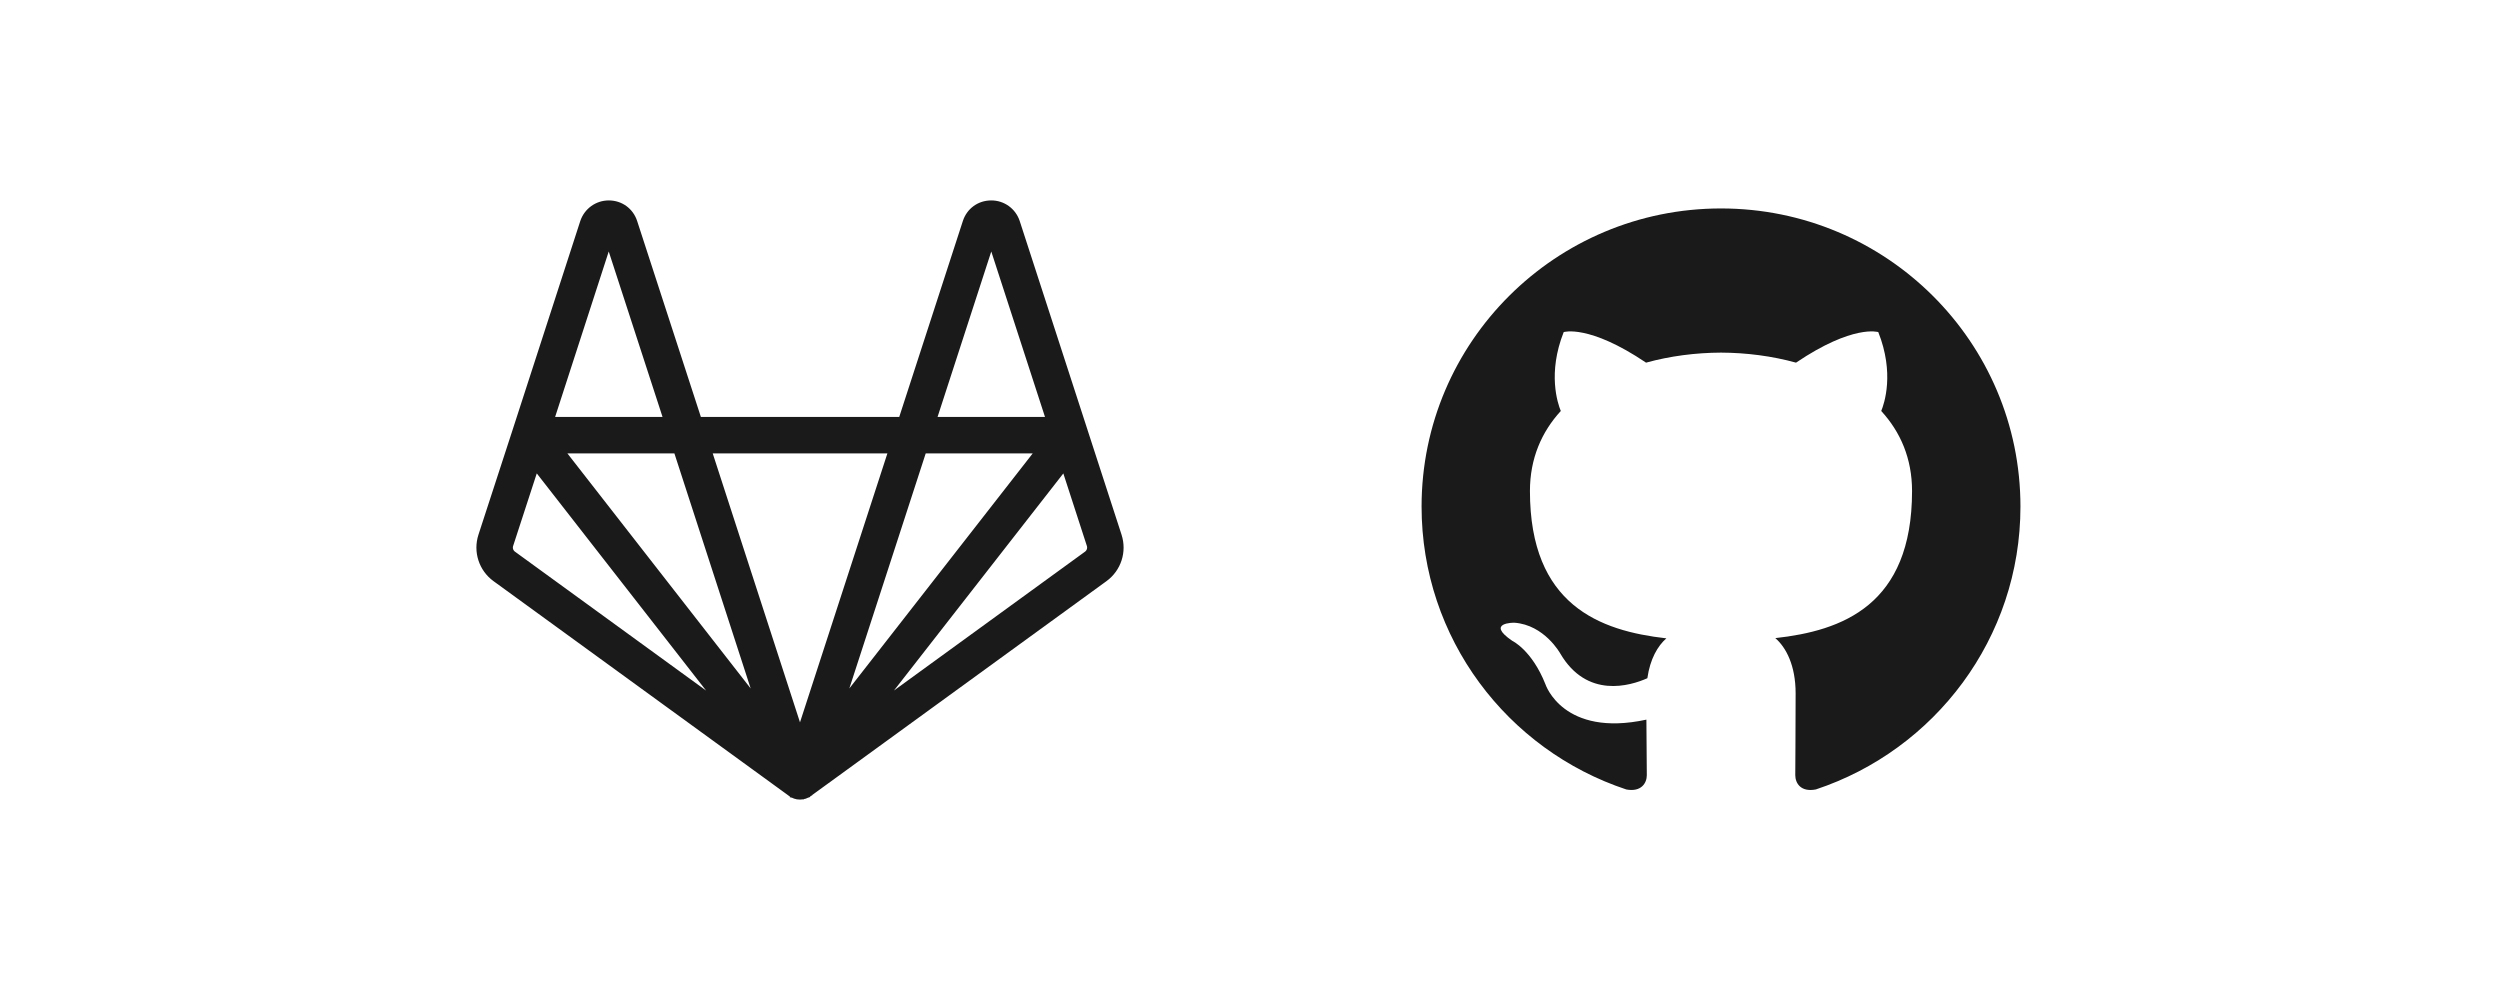 <?xml version="1.0" encoding="UTF-8"?>
<svg xmlns="http://www.w3.org/2000/svg" width="200" height="80" viewBox="0 0 200 80" fill="none">
  <path d="M89.486 42.853L86.755 34.442C86.757 34.445 86.757 34.449 86.758 34.453C86.757 34.449 86.756 34.444 86.755 34.44C86.755 34.44 86.755 34.44 86.755 34.439C86.755 34.439 86.755 34.439 86.755 34.439L81.335 17.746C81.038 16.867 80.223 16.277 79.287 16.284C78.349 16.289 77.556 16.867 77.266 17.759L72.121 33.604H55.888L50.734 17.758C50.444 16.867 49.65 16.288 48.712 16.284C48.709 16.284 48.705 16.284 48.701 16.284C47.778 16.284 46.96 16.87 46.66 17.759L41.255 34.437L41.255 34.439C41.255 34.44 41.255 34.44 41.255 34.44C41.253 34.444 41.253 34.448 41.251 34.453C41.252 34.449 41.253 34.445 41.254 34.441L38.514 42.853C38.102 44.123 38.549 45.503 39.627 46.288L63.288 63.486C63.292 63.489 63.295 63.49 63.299 63.493C63.309 63.5 63.319 63.507 63.329 63.514C63.32 63.508 63.31 63.501 63.301 63.494C63.301 63.494 63.301 63.494 63.301 63.494C63.302 63.495 63.304 63.496 63.306 63.497C63.307 63.498 63.309 63.498 63.31 63.499C63.31 63.499 63.31 63.499 63.31 63.5C63.347 63.525 63.385 63.548 63.424 63.57C63.43 63.573 63.435 63.576 63.44 63.579C63.44 63.579 63.44 63.58 63.44 63.58C63.444 63.581 63.447 63.583 63.45 63.585C63.453 63.586 63.455 63.587 63.458 63.588C63.46 63.589 63.462 63.59 63.463 63.59C63.468 63.593 63.473 63.594 63.477 63.596C63.498 63.606 63.519 63.614 63.54 63.623C63.56 63.631 63.579 63.64 63.6 63.647C63.601 63.648 63.601 63.648 63.602 63.648C63.606 63.65 63.609 63.651 63.612 63.653C63.616 63.654 63.62 63.656 63.625 63.657C63.626 63.657 63.628 63.658 63.63 63.658C63.635 63.66 63.641 63.661 63.646 63.662C63.648 63.663 63.65 63.663 63.652 63.664C63.681 63.672 63.71 63.679 63.74 63.685C63.751 63.688 63.762 63.691 63.774 63.693C63.776 63.694 63.777 63.694 63.779 63.695C63.783 63.695 63.786 63.697 63.79 63.697C63.796 63.698 63.802 63.7 63.809 63.701C63.814 63.702 63.819 63.702 63.824 63.703C63.825 63.703 63.825 63.703 63.826 63.703C63.827 63.703 63.827 63.703 63.827 63.703C63.883 63.711 63.94 63.716 63.997 63.716C63.997 63.716 63.998 63.716 63.998 63.716C63.998 63.716 63.998 63.716 63.998 63.716H63.999C63.999 63.716 63.999 63.716 63.999 63.716C64.057 63.716 64.113 63.711 64.169 63.703C64.169 63.703 64.17 63.703 64.17 63.703C64.171 63.703 64.172 63.703 64.173 63.703C64.178 63.702 64.183 63.702 64.188 63.701C64.194 63.7 64.2 63.698 64.207 63.697C64.21 63.697 64.214 63.695 64.218 63.695C64.219 63.694 64.221 63.694 64.223 63.693C64.234 63.691 64.246 63.688 64.258 63.685C64.287 63.679 64.316 63.672 64.344 63.664C64.346 63.663 64.348 63.663 64.35 63.663C64.355 63.661 64.361 63.66 64.367 63.658C64.368 63.658 64.37 63.658 64.372 63.657C64.376 63.656 64.38 63.654 64.385 63.653C64.388 63.651 64.391 63.65 64.394 63.648C64.395 63.648 64.396 63.648 64.397 63.647C64.418 63.64 64.439 63.63 64.46 63.621C64.479 63.613 64.499 63.606 64.518 63.597C64.523 63.594 64.528 63.593 64.532 63.591C64.534 63.59 64.536 63.589 64.538 63.588C64.541 63.587 64.543 63.586 64.546 63.585C64.549 63.583 64.553 63.581 64.556 63.58C64.556 63.58 64.556 63.58 64.556 63.579C64.562 63.576 64.567 63.572 64.573 63.569C64.612 63.548 64.649 63.525 64.686 63.5C64.689 63.498 64.692 63.496 64.695 63.494C64.696 63.493 64.697 63.493 64.698 63.493C64.701 63.49 64.705 63.488 64.709 63.486L88.373 46.288C89.451 45.503 89.898 44.123 89.486 42.853ZM79.302 19.31L83.943 33.604H74.661L79.302 19.31ZM83.13 36.021L81.237 38.448L67.269 56.351L73.876 36.021H83.13ZM62.849 62.882C62.851 62.885 62.853 62.889 62.854 62.892C62.853 62.889 62.851 62.885 62.849 62.882ZM60.73 56.352L44.878 36.021H54.133L60.73 56.352ZM48.698 19.31L53.347 33.604H44.066L48.698 19.31ZM41.048 44.333C40.819 44.166 40.724 43.871 40.812 43.601L42.849 37.347L57.774 56.49L41.048 44.333ZM63.246 63.454C63.242 63.45 63.237 63.446 63.233 63.442C63.232 63.441 63.231 63.44 63.23 63.44C63.221 63.432 63.212 63.424 63.203 63.416C63.186 63.401 63.169 63.386 63.153 63.37C63.154 63.371 63.156 63.373 63.157 63.374C63.159 63.375 63.161 63.377 63.163 63.378C63.197 63.411 63.234 63.443 63.272 63.471C63.272 63.472 63.273 63.472 63.273 63.472C63.275 63.474 63.276 63.475 63.278 63.477C63.268 63.469 63.257 63.462 63.246 63.454ZM63.999 58.597L60.117 46.633L56.673 36.021H71.336L63.999 58.597ZM64.794 63.416C64.785 63.424 64.776 63.432 64.767 63.44C64.766 63.441 64.764 63.442 64.763 63.443C64.759 63.446 64.754 63.45 64.75 63.454C64.74 63.462 64.729 63.47 64.719 63.477C64.72 63.476 64.722 63.474 64.724 63.473C64.724 63.473 64.724 63.472 64.725 63.472C64.763 63.443 64.799 63.412 64.834 63.379C64.835 63.378 64.837 63.377 64.838 63.376C64.84 63.374 64.842 63.373 64.843 63.371C64.827 63.386 64.811 63.402 64.794 63.416ZM86.952 44.333L70.228 56.487L85.159 37.349L87.188 43.6C87.276 43.871 87.181 44.166 86.952 44.333Z" fill="#1A1A1A" stroke="#1A1A1A" stroke-width="0.5"></path>
  <g clip-path="url(#clip0_2708_38639)">
    <path fill-rule="evenodd" clip-rule="evenodd" d="M113.726 40.526C113.726 51.064 120.59 60.005 130.108 63.158C131.305 63.379 131.745 62.641 131.745 62.011C131.745 61.442 131.722 59.563 131.712 57.571C125.048 59.013 123.641 54.756 123.641 54.756C122.552 52 120.982 51.267 120.982 51.267C118.808 49.786 121.145 49.817 121.145 49.817C123.551 49.985 124.818 52.275 124.818 52.275C126.954 55.921 130.422 54.867 131.789 54.257C132.004 52.716 132.624 51.663 133.31 51.068C127.989 50.465 122.395 48.42 122.395 39.281C122.395 36.677 123.331 34.549 124.864 32.879C124.615 32.278 123.795 29.852 125.096 26.567C125.096 26.567 127.107 25.926 131.685 29.012C133.596 28.483 135.645 28.218 137.681 28.209C139.717 28.218 141.768 28.483 143.682 29.012C148.255 25.926 150.263 26.567 150.263 26.567C151.567 29.852 150.747 32.278 150.498 32.879C152.034 34.549 152.964 36.677 152.964 39.281C152.964 48.441 147.36 50.459 142.025 51.049C142.885 51.789 143.65 53.241 143.65 55.466C143.65 58.657 143.622 61.225 143.622 62.011C143.622 62.646 144.054 63.389 145.268 63.155C154.781 59.998 161.636 51.061 161.636 40.526C161.636 27.354 150.911 16.676 137.681 16.676C124.453 16.676 113.726 27.354 113.726 40.526Z" fill="#1A1A1A"></path>
  </g>
  <defs>
    <clipPath id="clip0_2708_38639">
      <rect width="48" height="47" fill="white" transform="translate(113.638 16.5)"></rect>
    </clipPath>
  </defs>
</svg>
